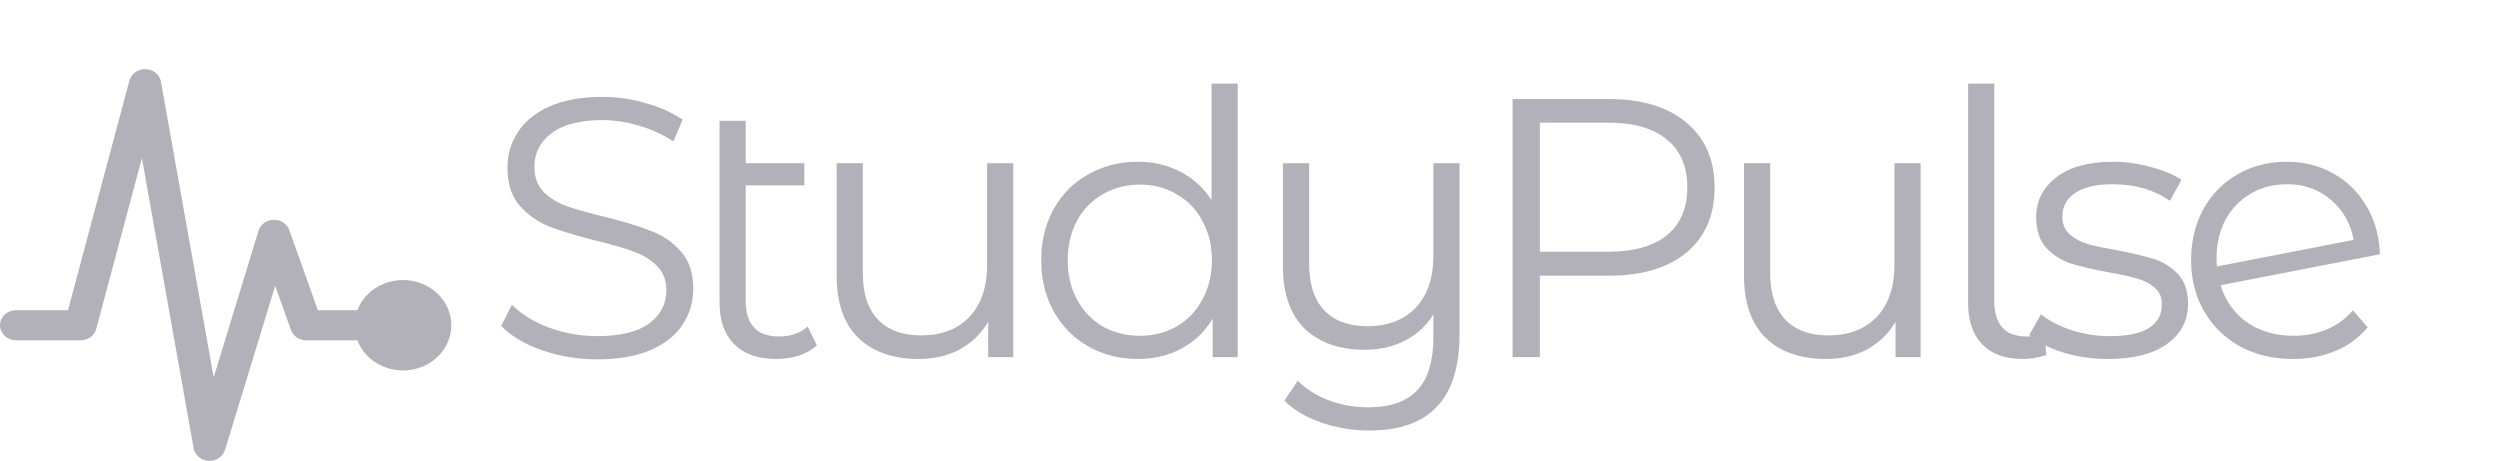 <svg width="217" height="40" viewBox="0 0 217 40" fill="none" xmlns="http://www.w3.org/2000/svg">
<path d="M51.824 31.192C50.16 31.192 48.56 30.925 47.024 30.392C45.509 29.859 44.336 29.155 43.504 28.28L44.432 26.456C45.243 27.267 46.32 27.928 47.664 28.44C49.008 28.931 50.395 29.176 51.824 29.176C53.829 29.176 55.333 28.813 56.336 28.088C57.339 27.341 57.84 26.381 57.84 25.208C57.84 24.312 57.563 23.597 57.008 23.064C56.475 22.531 55.813 22.125 55.024 21.848C54.235 21.549 53.136 21.229 51.728 20.888C50.043 20.461 48.699 20.056 47.696 19.672C46.693 19.267 45.829 18.659 45.104 17.848C44.4 17.037 44.048 15.939 44.048 14.552C44.048 13.421 44.347 12.397 44.944 11.48C45.541 10.541 46.459 9.795 47.696 9.24C48.933 8.685 50.469 8.408 52.304 8.408C53.584 8.408 54.832 8.589 56.048 8.952C57.285 9.293 58.352 9.773 59.248 10.392L58.448 12.28C57.509 11.661 56.507 11.203 55.44 10.904C54.373 10.584 53.328 10.424 52.304 10.424C50.341 10.424 48.859 10.808 47.856 11.576C46.875 12.323 46.384 13.293 46.384 14.488C46.384 15.384 46.651 16.109 47.184 16.664C47.739 17.197 48.421 17.613 49.232 17.912C50.064 18.189 51.173 18.499 52.56 18.84C54.203 19.245 55.525 19.651 56.528 20.056C57.552 20.44 58.416 21.037 59.12 21.848C59.824 22.637 60.176 23.715 60.176 25.08C60.176 26.211 59.867 27.245 59.248 28.184C58.651 29.101 57.723 29.837 56.464 30.392C55.205 30.925 53.659 31.192 51.824 31.192ZM70.903 29.976C70.477 30.36 69.954 30.659 69.335 30.872C68.717 31.064 68.066 31.16 67.383 31.16C65.805 31.16 64.589 30.733 63.736 29.88C62.882 29.027 62.456 27.821 62.456 26.264V10.488H64.728V14.168H69.816V16.088H64.728V26.136C64.728 27.139 64.973 27.907 65.463 28.44C65.954 28.952 66.669 29.208 67.608 29.208C68.632 29.208 69.463 28.92 70.103 28.344L70.903 29.976ZM87.95 14.168V31H85.774V27.928C85.176 28.952 84.355 29.752 83.31 30.328C82.264 30.883 81.07 31.16 79.726 31.16C77.528 31.16 75.79 30.552 74.51 29.336C73.251 28.099 72.622 26.296 72.622 23.928V14.168H74.894V23.704C74.894 25.475 75.331 26.819 76.206 27.736C77.08 28.653 78.328 29.112 79.95 29.112C81.72 29.112 83.118 28.579 84.142 27.512C85.166 26.424 85.678 24.92 85.678 23V14.168H87.95ZM107.433 7.256V31H105.257V27.672C104.574 28.803 103.668 29.667 102.537 30.264C101.428 30.861 100.169 31.16 98.761 31.16C97.182 31.16 95.753 30.797 94.473 30.072C93.193 29.347 92.19 28.333 91.465 27.032C90.74 25.731 90.377 24.248 90.377 22.584C90.377 20.92 90.74 19.437 91.465 18.136C92.19 16.835 93.193 15.832 94.473 15.128C95.753 14.403 97.182 14.04 98.761 14.04C100.126 14.04 101.353 14.328 102.441 14.904C103.55 15.459 104.457 16.28 105.161 17.368V7.256H107.433ZM98.953 29.144C100.126 29.144 101.182 28.877 102.121 28.344C103.081 27.789 103.828 27.011 104.361 26.008C104.916 25.005 105.193 23.864 105.193 22.584C105.193 21.304 104.916 20.163 104.361 19.16C103.828 18.157 103.081 17.389 102.121 16.856C101.182 16.301 100.126 16.024 98.953 16.024C97.758 16.024 96.681 16.301 95.721 16.856C94.782 17.389 94.036 18.157 93.481 19.16C92.948 20.163 92.681 21.304 92.681 22.584C92.681 23.864 92.948 25.005 93.481 26.008C94.036 27.011 94.782 27.789 95.721 28.344C96.681 28.877 97.758 29.144 98.953 29.144ZM126.689 14.168V28.952C126.689 31.811 126.038 33.923 124.737 35.288C123.435 36.675 121.473 37.368 118.849 37.368C117.377 37.368 115.979 37.133 114.657 36.664C113.355 36.216 112.299 35.587 111.489 34.776L112.641 33.048C113.366 33.773 114.262 34.339 115.329 34.744C116.395 35.149 117.537 35.352 118.753 35.352C120.694 35.352 122.123 34.851 123.041 33.848C123.958 32.867 124.417 31.331 124.417 29.24V27.288C123.819 28.269 122.998 29.027 121.953 29.56C120.929 30.093 119.766 30.36 118.465 30.36C116.267 30.36 114.529 29.752 113.249 28.536C111.99 27.299 111.361 25.496 111.361 23.128V14.168H113.633V22.904C113.633 24.675 114.07 26.019 114.945 26.936C115.819 27.853 117.067 28.312 118.689 28.312C120.459 28.312 121.857 27.779 122.881 26.712C123.905 25.624 124.417 24.12 124.417 22.2V14.168H126.689ZM139.676 8.6C142.534 8.6 144.774 9.283 146.396 10.648C148.017 12.013 148.828 13.891 148.828 16.28C148.828 18.669 148.017 20.547 146.396 21.912C144.774 23.256 142.534 23.928 139.676 23.928H133.66V31H131.292V8.6H139.676ZM139.612 21.848C141.83 21.848 143.526 21.368 144.7 20.408C145.873 19.427 146.46 18.051 146.46 16.28C146.46 14.467 145.873 13.08 144.7 12.12C143.526 11.139 141.83 10.648 139.612 10.648H133.66V21.848H139.612ZM166.708 14.168V31H164.532V27.928C163.935 28.952 163.114 29.752 162.068 30.328C161.023 30.883 159.828 31.16 158.484 31.16C156.287 31.16 154.548 30.552 153.268 29.336C152.01 28.099 151.38 26.296 151.38 23.928V14.168H153.652V23.704C153.652 25.475 154.09 26.819 154.964 27.736C155.839 28.653 157.087 29.112 158.708 29.112C160.479 29.112 161.876 28.579 162.9 27.512C163.924 26.424 164.436 24.92 164.436 23V14.168H166.708ZM175.568 31.16C174.053 31.16 172.88 30.733 172.048 29.88C171.237 29.027 170.832 27.843 170.832 26.328V7.256H173.104V26.136C173.104 27.139 173.338 27.907 173.808 28.44C174.277 28.952 174.981 29.208 175.92 29.208C176.517 29.208 177.029 29.112 177.456 28.92L177.616 30.808C176.954 31.043 176.272 31.16 175.568 31.16ZM182.979 31.16C181.613 31.16 180.301 30.968 179.043 30.584C177.805 30.179 176.835 29.677 176.131 29.08L177.155 27.288C177.859 27.843 178.744 28.301 179.811 28.664C180.877 29.005 181.987 29.176 183.139 29.176C184.675 29.176 185.805 28.941 186.531 28.472C187.277 27.981 187.651 27.299 187.651 26.424C187.651 25.805 187.448 25.325 187.043 24.984C186.637 24.621 186.125 24.355 185.507 24.184C184.888 23.992 184.067 23.811 183.043 23.64C181.677 23.384 180.579 23.128 179.747 22.872C178.915 22.595 178.2 22.136 177.603 21.496C177.027 20.856 176.739 19.971 176.739 18.84C176.739 17.432 177.325 16.28 178.499 15.384C179.672 14.488 181.304 14.04 183.395 14.04C184.483 14.04 185.571 14.189 186.659 14.488C187.747 14.765 188.643 15.139 189.347 15.608L188.355 17.432C186.968 16.472 185.315 15.992 183.395 15.992C181.944 15.992 180.845 16.248 180.099 16.76C179.373 17.272 179.011 17.944 179.011 18.776C179.011 19.416 179.213 19.928 179.619 20.312C180.045 20.696 180.568 20.984 181.187 21.176C181.805 21.347 182.659 21.528 183.747 21.72C185.091 21.976 186.168 22.232 186.979 22.488C187.789 22.744 188.483 23.181 189.059 23.8C189.635 24.419 189.923 25.272 189.923 26.36C189.923 27.832 189.304 29.005 188.067 29.88C186.851 30.733 185.155 31.16 182.979 31.16ZM199.083 29.144C200.128 29.144 201.088 28.963 201.963 28.6C202.859 28.216 203.616 27.661 204.235 26.936L205.515 28.408C204.768 29.304 203.84 29.987 202.731 30.456C201.622 30.925 200.395 31.16 199.051 31.16C197.323 31.16 195.787 30.797 194.443 30.072C193.099 29.325 192.054 28.301 191.307 27C190.56 25.699 190.187 24.227 190.187 22.584C190.187 20.941 190.539 19.469 191.243 18.168C191.968 16.867 192.96 15.853 194.219 15.128C195.478 14.403 196.907 14.04 198.507 14.04C200 14.04 201.344 14.381 202.539 15.064C203.755 15.747 204.715 16.696 205.419 17.912C206.144 19.128 206.528 20.515 206.571 22.072L192.747 24.76C193.174 26.125 193.942 27.203 195.051 27.992C196.182 28.76 197.526 29.144 199.083 29.144ZM198.507 15.992C197.334 15.992 196.278 16.269 195.339 16.824C194.422 17.357 193.696 18.115 193.163 19.096C192.651 20.056 192.395 21.165 192.395 22.424C192.395 22.744 192.406 22.979 192.427 23.128L204.299 20.824C204.043 19.416 203.392 18.264 202.347 17.368C201.302 16.451 200.022 15.992 198.507 15.992Z" fill="#B2B1B9"/>
<path d="M34.976 24.308C34.108 24.309 33.262 24.561 32.554 25.029C31.846 25.497 31.309 26.159 31.019 26.923H27.59L25.111 19.971C25.016 19.706 24.834 19.477 24.589 19.316C24.345 19.155 24.052 19.071 23.753 19.077C23.455 19.083 23.166 19.179 22.93 19.349C22.693 19.52 22.521 19.756 22.439 20.025L18.547 32.755L13.971 7.092C13.918 6.795 13.757 6.525 13.516 6.327C13.275 6.128 12.968 6.013 12.647 6.001C12.326 5.989 12.01 6.081 11.753 6.261C11.495 6.441 11.312 6.698 11.234 6.99L5.903 26.923H1.399C1.028 26.923 0.672 27.061 0.41 27.306C0.147 27.551 0 27.884 0 28.231C0 28.578 0.147 28.91 0.41 29.155C0.672 29.401 1.028 29.538 1.399 29.538H6.995C7.307 29.538 7.61 29.441 7.856 29.261C8.102 29.082 8.277 28.831 8.352 28.548L12.317 13.724L16.808 38.907C16.859 39.2 17.016 39.468 17.253 39.667C17.489 39.866 17.791 39.983 18.109 40C18.135 40 18.161 40 18.188 40C18.492 40 18.788 39.907 19.03 39.736C19.272 39.565 19.449 39.325 19.532 39.052L23.887 24.808L25.254 28.644C25.347 28.905 25.525 29.131 25.764 29.292C26.002 29.452 26.288 29.538 26.582 29.538H31.019C31.276 30.216 31.727 30.816 32.323 31.27C32.919 31.725 33.638 32.018 34.4 32.117C35.162 32.215 35.938 32.117 36.645 31.831C37.351 31.545 37.959 31.083 38.403 30.496C38.847 29.908 39.11 29.218 39.163 28.501C39.216 27.783 39.057 27.066 38.703 26.427C38.35 25.788 37.815 25.253 37.157 24.879C36.5 24.505 35.745 24.308 34.976 24.308Z" fill="#B2B1B9"/>
</svg>
